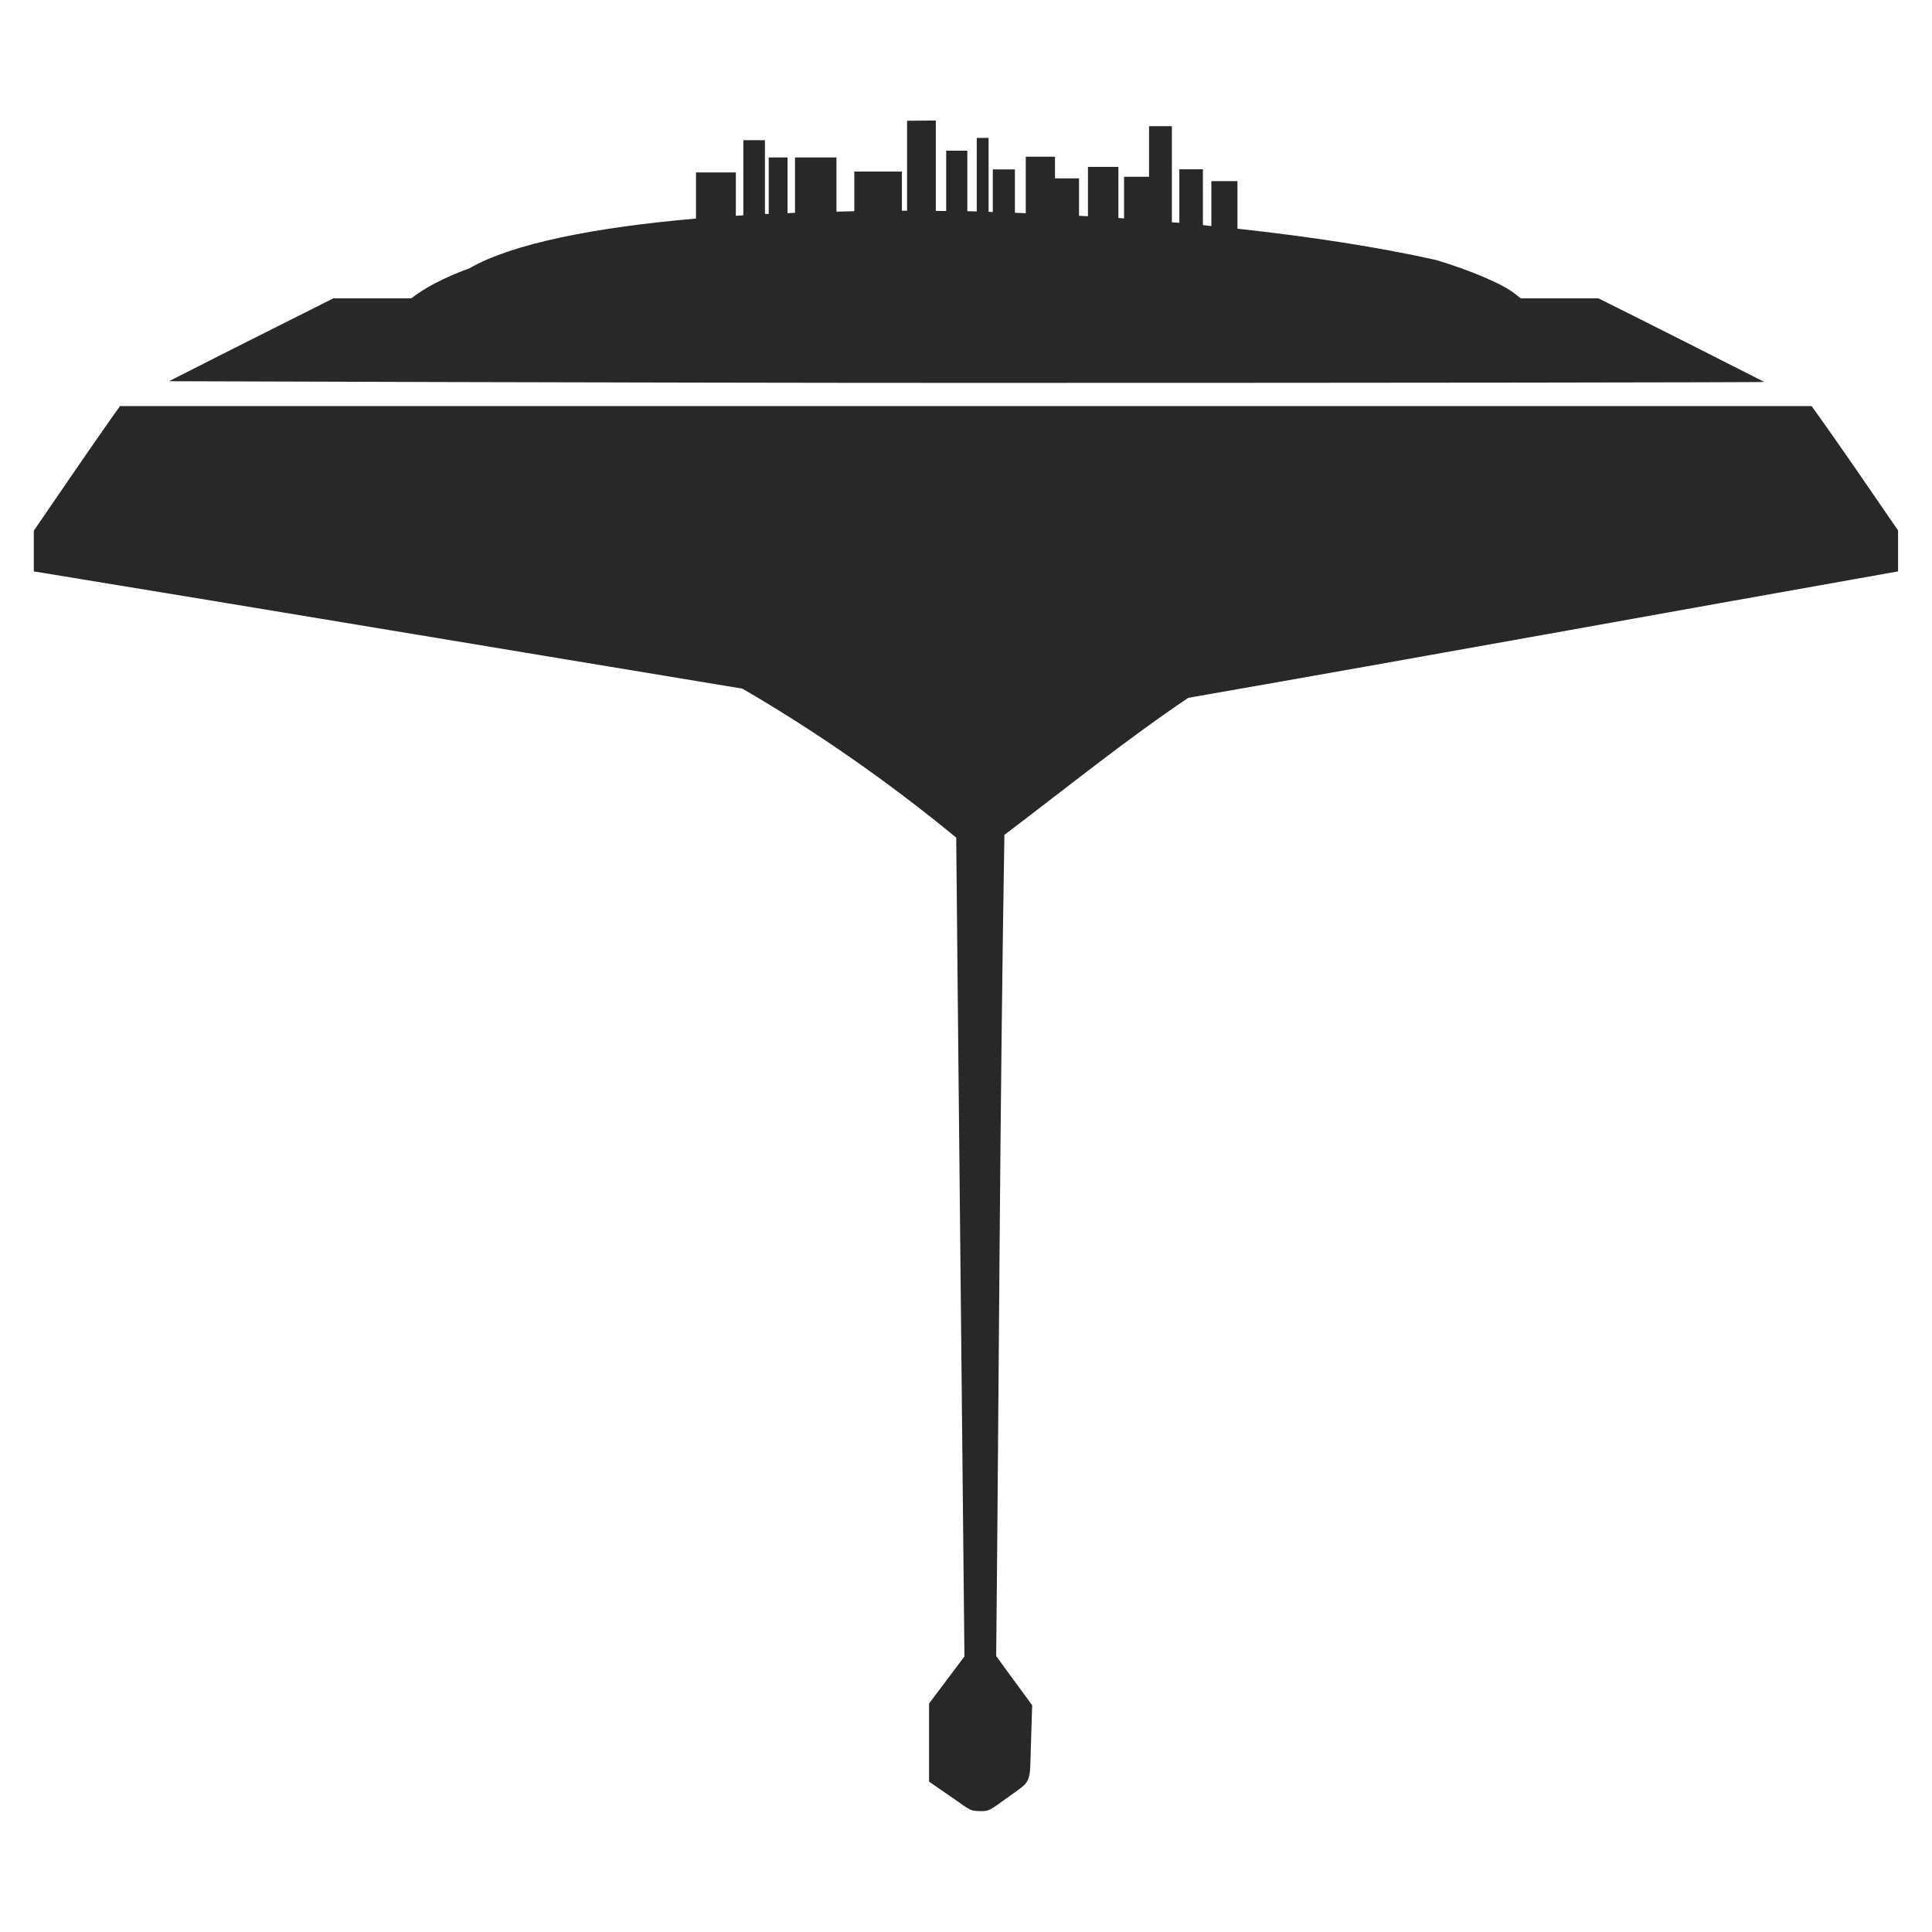 <svg width="16" height="16" version="1.1" xmlns="http://www.w3.org/2000/svg">
  <defs>
    <style id="current-color-scheme" type="text/css">.ColorScheme-Text { color:#282828; } .ColorScheme-Highlight { color:#458588; }</style>
  </defs>
  <path class="ColorScheme-Text" d="m7.512 1v0.745c-0.014-3.8e-5 -0.029 1.36e-5 -0.043 0v-0.324h-0.394v0.328c-0.049 7.631e-4 -0.099 0.003-0.148 0.004v-0.449h-0.343v0.458c-0.021 7.971e-4 -0.042 0.003-0.062 0.004v-0.462h-0.156v0.468c-0.01 5.038e-4 -0.021-5.191e-4 -0.031 0v-0.611h-0.179v0.622c-0.021 0.001-0.041 0.003-0.062 0.004v-0.359h-0.33v0.382c-0.841 0.073-1.525 0.208-1.878 0.413-0.091 0.032-0.321 0.122-0.48 0.248h-0.646c-0.454 0.228-0.907 0.455-1.36 0.686 0 0 3.985 0.014 6.598 0.014 3.64 0 6.617-0.004 6.613-0.008-0.457-0.232-0.915-0.464-1.373-0.692h-0.644l-0.049-0.039c-0.102-0.081-0.369-0.194-0.653-0.279-0.473-0.106-1.038-0.193-1.644-0.259v-0.394h-0.216v0.372c-0.024-0.002-0.047-0.006-0.07-0.008v-0.462h-0.195v0.443c-0.021-0.002-0.042-0.002-0.062-0.004v-0.796h-0.189v0.419h-0.207v0.345c-0.016-0.001-0.031-0.003-0.047-0.004v-0.423h-0.252v0.409c-0.025-0.001-0.049-0.003-0.074-0.004v-0.31h-0.199v-0.179h-0.242v0.468c-0.03-0.001-0.06-0.003-0.09-0.004v-0.359h-0.183v0.353c-0.012-3.487e-4 -0.023-0.002-0.035-0.002v-0.612h-0.098v0.609c-0.026-6.531e-4 -0.052-0.001-0.078-0.002v-0.501h-0.175v0.499c-0.029-4.377e-4 -0.057 3.422e-4 -0.086 0v-0.749zm-6.518 2.363c-0.123 0.168-0.586 0.844-0.714 1.032v0.337c1.957 0.32 3.912 0.648 5.868 0.971 0.608 0.353 1.212 0.773 1.771 1.234 0.021 2.26 0.046 4.521 0.068 6.781l-0.293 0.39v0.647c0.093 0.065 0.187 0.127 0.279 0.193 0.062 0.044 0.08 0.05 0.144 0.051 0.072 5.79e-4 0.074-0.002 0.214-0.103 0.22-0.16 0.196-0.102 0.207-0.462l0.01-0.312c-0.03-0.042-0.249-0.338-0.298-0.408 0.023-2.267 0.03-4.534 0.068-6.8 0.503-0.38 1.004-0.786 1.523-1.135 1.961-0.342 3.919-0.7 5.878-1.047v-0.339c-0.237-0.344-0.472-0.691-0.716-1.03h-14.01z" fill="currentColor"/>
</svg>
